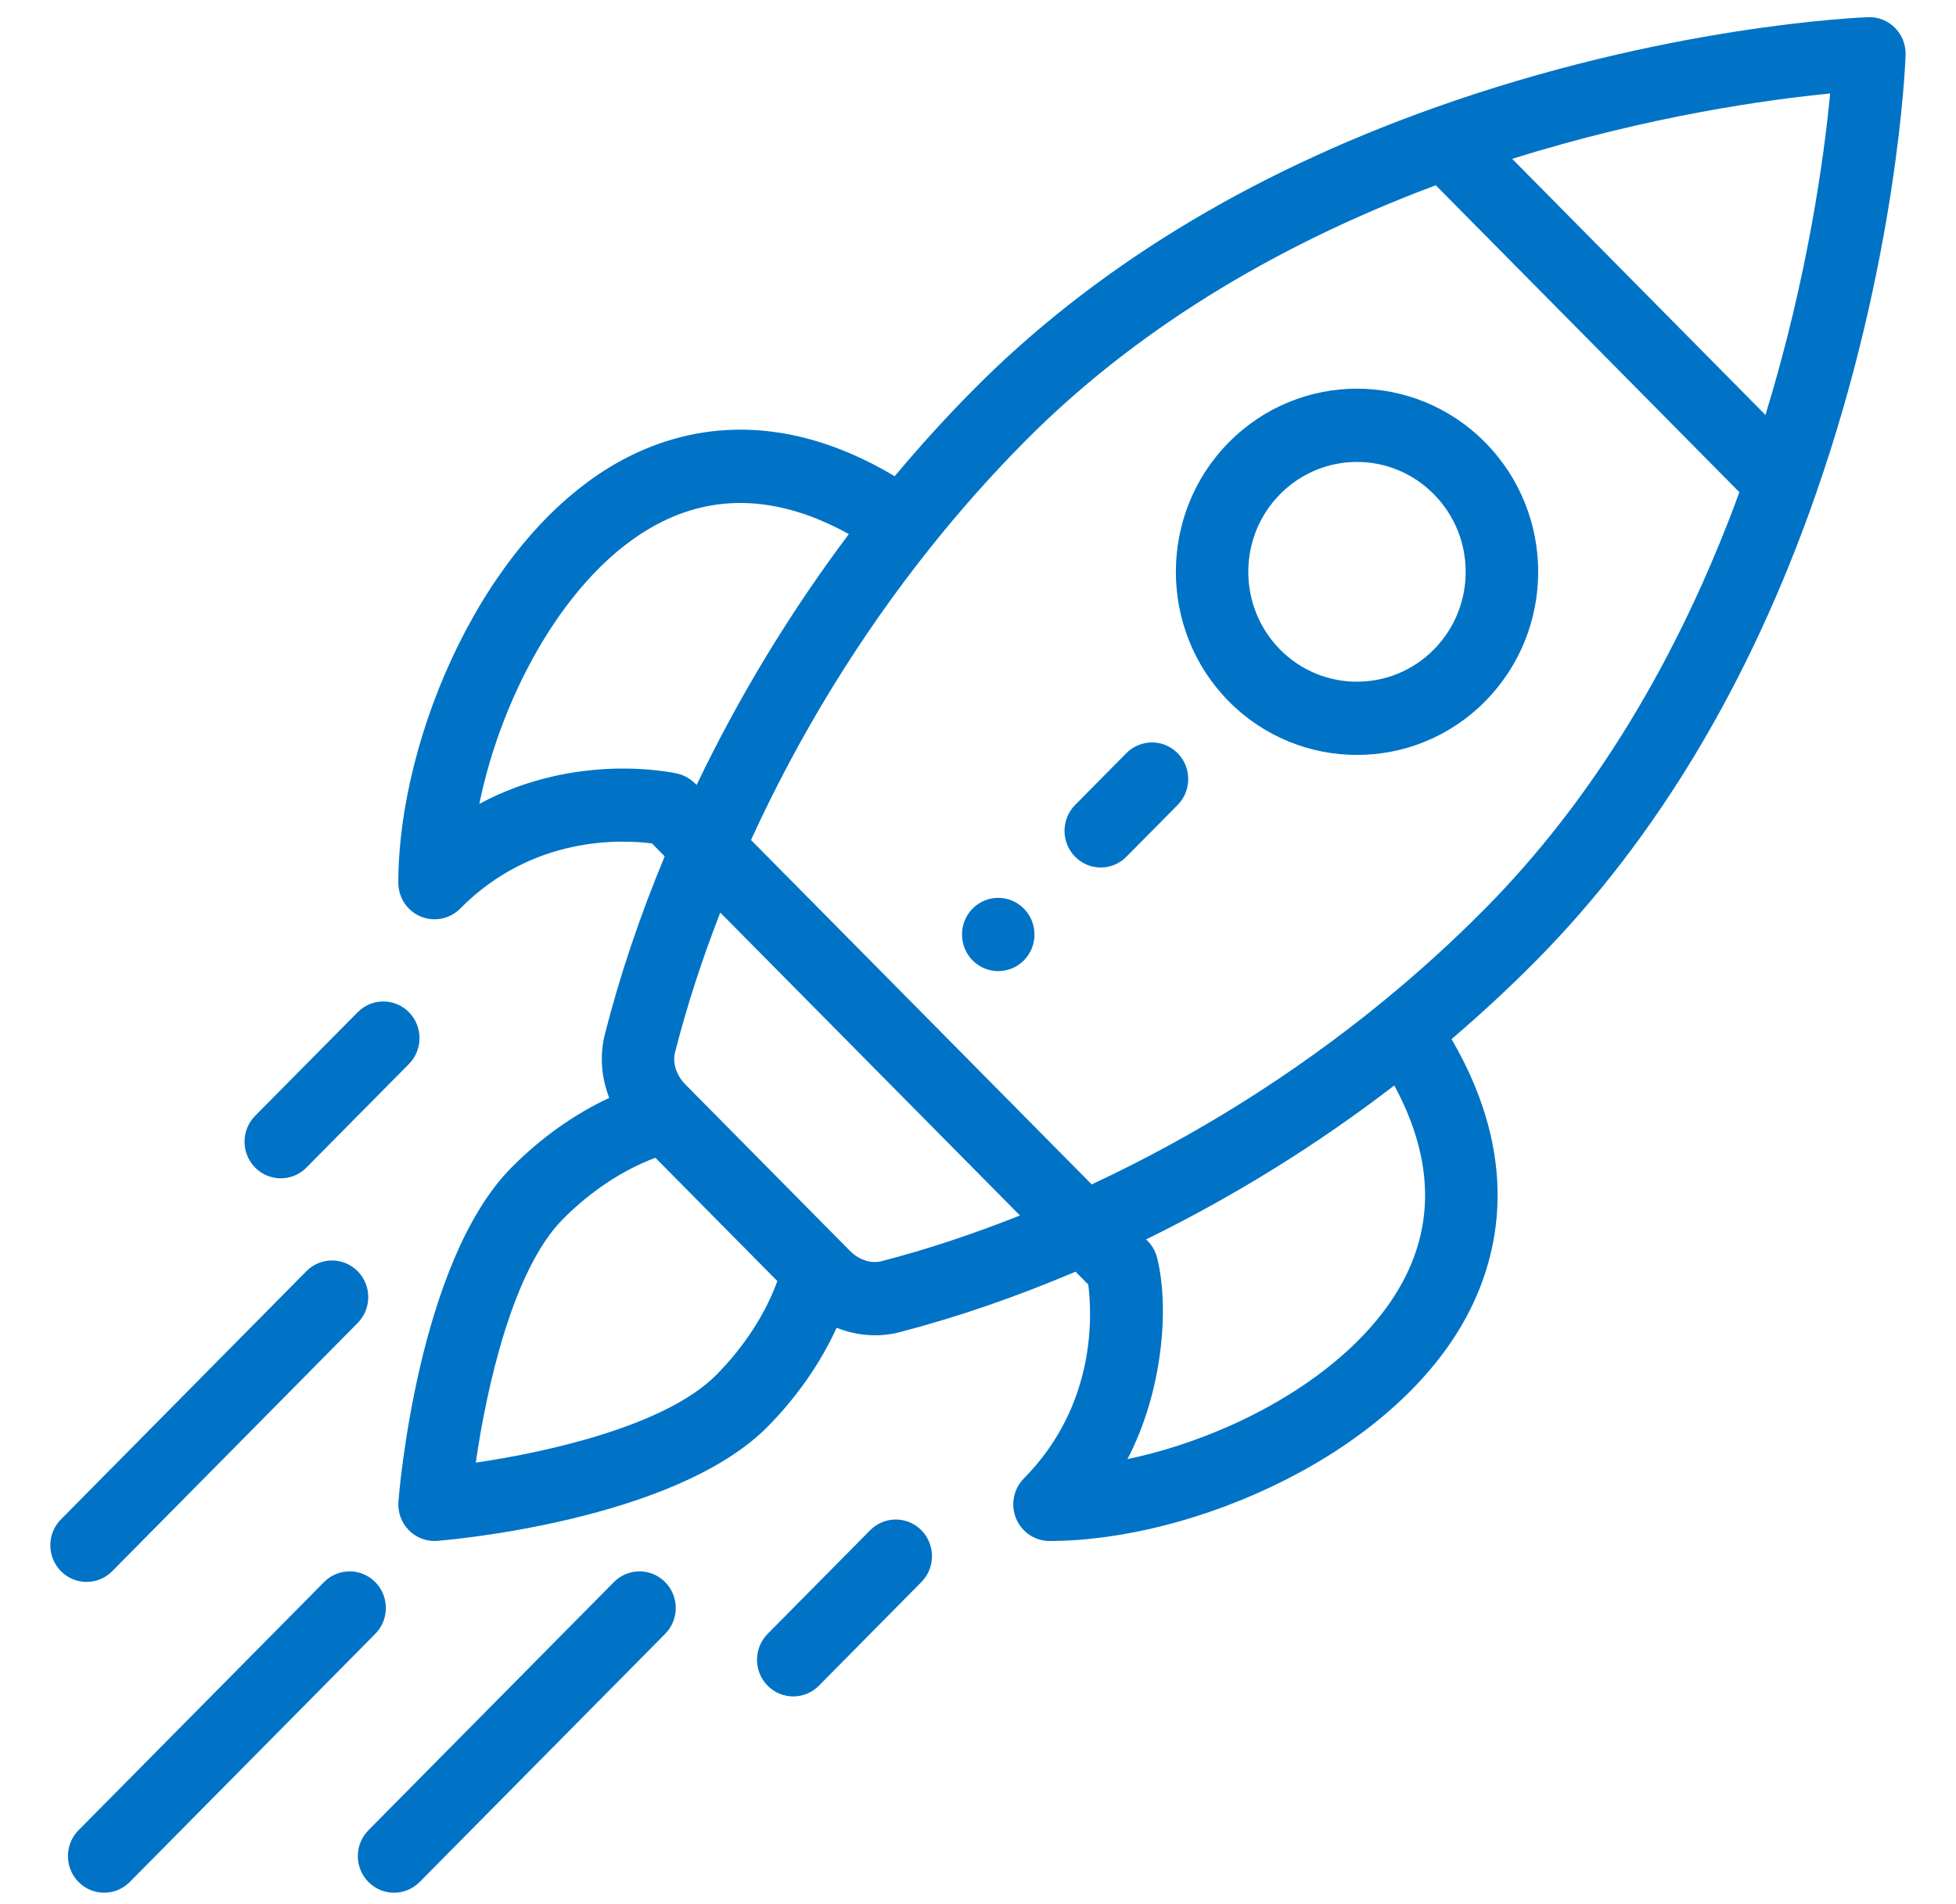 <svg width="38" height="37" viewBox="0 0 38 37" fill="none" xmlns="http://www.w3.org/2000/svg">
<g clip-path="url(#clip0_205_756)">
<path d="M19.891 17.655C19.616 17.377 19.17 17.377 18.895 17.655C18.621 17.933 18.621 18.383 18.895 18.662C19.17 18.939 19.616 18.939 19.891 18.662C20.166 18.383 20.166 17.933 19.891 17.655Z" fill="#0073C6"/>
<path d="M28.851 8.595C27.476 7.205 25.249 7.205 23.873 8.595C22.501 9.983 22.501 12.24 23.873 13.629C25.246 15.016 27.479 15.016 28.851 13.629C30.227 12.238 30.227 9.986 28.851 8.595ZM27.855 12.622C27.032 13.454 25.692 13.454 24.869 12.622C24.046 11.789 24.045 10.434 24.869 9.602C25.694 8.768 27.03 8.767 27.855 9.602C28.681 10.436 28.681 11.787 27.855 12.622Z" fill="#0073C6"/>
<path d="M36.816 0.542C36.677 0.402 36.489 0.326 36.293 0.334C36.133 0.34 32.343 0.494 27.838 2.104C24.228 3.393 21.219 5.238 18.895 7.588C18.374 8.115 17.867 8.673 17.382 9.253C15.084 7.885 13.242 8.314 12.078 8.944C9.397 10.395 7.738 14.334 7.738 17.151C7.738 17.439 7.909 17.699 8.172 17.809C8.259 17.845 8.351 17.863 8.442 17.863C8.625 17.863 8.805 17.791 8.94 17.655C10.353 16.225 12.097 16.314 12.667 16.39L12.913 16.64C12.428 17.807 12.037 18.968 11.751 20.097C11.647 20.505 11.682 20.938 11.836 21.333C11.158 21.649 10.504 22.113 9.935 22.688C8.123 24.521 7.755 28.986 7.74 29.175C7.724 29.383 7.798 29.587 7.944 29.735C8.076 29.869 8.256 29.943 8.442 29.943C8.46 29.943 8.479 29.942 8.497 29.941C8.684 29.926 13.101 29.554 14.913 27.722C15.482 27.146 15.941 26.485 16.253 25.8C16.667 25.965 17.093 25.985 17.476 25.886C18.593 25.596 19.74 25.201 20.895 24.71L21.142 24.959C21.216 25.535 21.305 27.299 19.891 28.728C19.69 28.931 19.63 29.238 19.739 29.504C19.848 29.77 20.104 29.943 20.389 29.943C23.175 29.943 27.071 28.265 28.506 25.555C29.129 24.378 29.553 22.515 28.2 20.191C28.773 19.701 29.326 19.189 29.847 18.662C32.172 16.311 33.996 13.269 35.271 9.619C36.863 5.064 37.016 1.232 37.021 1.071C37.028 0.873 36.954 0.682 36.816 0.542ZM9.312 15.62C9.749 13.48 11.019 11.132 12.742 10.2C13.894 9.576 15.153 9.638 16.491 10.378C15.351 11.895 14.36 13.528 13.533 15.253C13.523 15.247 13.396 15.086 13.161 15.032C13.064 15.01 11.201 14.605 9.312 15.62ZM13.917 26.715C12.949 27.694 10.679 28.21 9.243 28.421C9.452 26.969 9.962 24.674 10.93 23.695C11.473 23.147 12.101 22.731 12.733 22.497L15.102 24.893C14.87 25.531 14.459 26.167 13.917 26.715ZM17.127 24.506C16.923 24.559 16.687 24.482 16.512 24.305C15.601 23.384 15.245 23.024 15.133 22.911C14.928 22.703 14.425 22.195 13.315 21.072C13.139 20.894 13.062 20.656 13.114 20.45C13.34 19.562 13.635 18.651 13.993 17.732L19.815 23.618C18.905 23.98 18.005 24.279 17.127 24.506ZM27.264 24.883C26.342 26.625 24.02 27.91 21.903 28.352C22.578 27.068 22.727 25.433 22.48 24.442C22.423 24.212 22.275 24.096 22.266 24.083C23.972 23.247 25.588 22.245 27.087 21.092C27.82 22.446 27.881 23.719 27.264 24.883ZM28.852 17.655C28.217 18.297 27.534 18.916 26.821 19.497C25.108 20.892 23.221 22.074 21.209 23.014L14.59 16.322C15.521 14.287 16.689 12.38 18.069 10.648C18.644 9.927 19.257 9.236 19.891 8.595C21.976 6.486 24.668 4.808 27.893 3.6L33.792 9.564C32.597 12.825 30.937 15.546 28.852 17.655ZM34.298 8.063L29.378 3.087C32.059 2.245 34.391 1.93 35.555 1.817C35.443 2.994 35.131 5.352 34.298 8.063Z" fill="#0073C6"/>
<path d="M17.9 29.734C17.625 29.456 17.179 29.457 16.904 29.735L14.913 31.748C14.638 32.026 14.638 32.477 14.913 32.755C15.188 33.033 15.634 33.033 15.909 32.755L17.9 30.741C18.175 30.463 18.174 30.012 17.9 29.734Z" fill="#0073C6"/>
<path d="M7.944 19.668C7.669 19.39 7.224 19.39 6.949 19.668L4.957 21.681C4.682 21.959 4.682 22.41 4.957 22.688C5.232 22.965 5.677 22.966 5.952 22.688L7.944 20.675C8.219 20.397 8.219 19.946 7.944 19.668Z" fill="#0073C6"/>
<path d="M12.922 30.742C12.647 30.464 12.201 30.464 11.926 30.742L7.158 35.563C6.883 35.841 6.883 36.291 7.158 36.569C7.432 36.847 7.878 36.847 8.153 36.569L12.922 31.748C13.197 31.47 13.197 31.02 12.922 30.742Z" fill="#0073C6"/>
<path d="M7.29 30.742C7.015 30.464 6.569 30.464 6.295 30.742L1.526 35.563C1.251 35.841 1.251 36.291 1.526 36.569C1.801 36.847 2.246 36.847 2.521 36.569L7.29 31.748C7.565 31.47 7.565 31.02 7.29 30.742Z" fill="#0073C6"/>
<path d="M6.948 24.701C6.673 24.423 6.227 24.423 5.952 24.701L1.184 29.523C0.909 29.801 0.909 30.252 1.184 30.53C1.459 30.808 1.905 30.808 2.18 30.53L6.948 25.708C7.223 25.43 7.223 24.979 6.948 24.701Z" fill="#0073C6"/>
<path d="M22.878 14.635C22.603 14.357 22.157 14.357 21.882 14.635L20.887 15.641C20.612 15.919 20.612 16.37 20.887 16.648C21.162 16.926 21.607 16.926 21.882 16.648L22.878 15.642C23.153 15.364 23.153 14.913 22.878 14.635Z" fill="#0073C6"/>
</g>
<defs>
<clipPath id="clip0_205_756">
<rect x="0.978" y="0.333" width="36.044" height="36.444" fill="white"/>
</clipPath>
</defs>
</svg>
